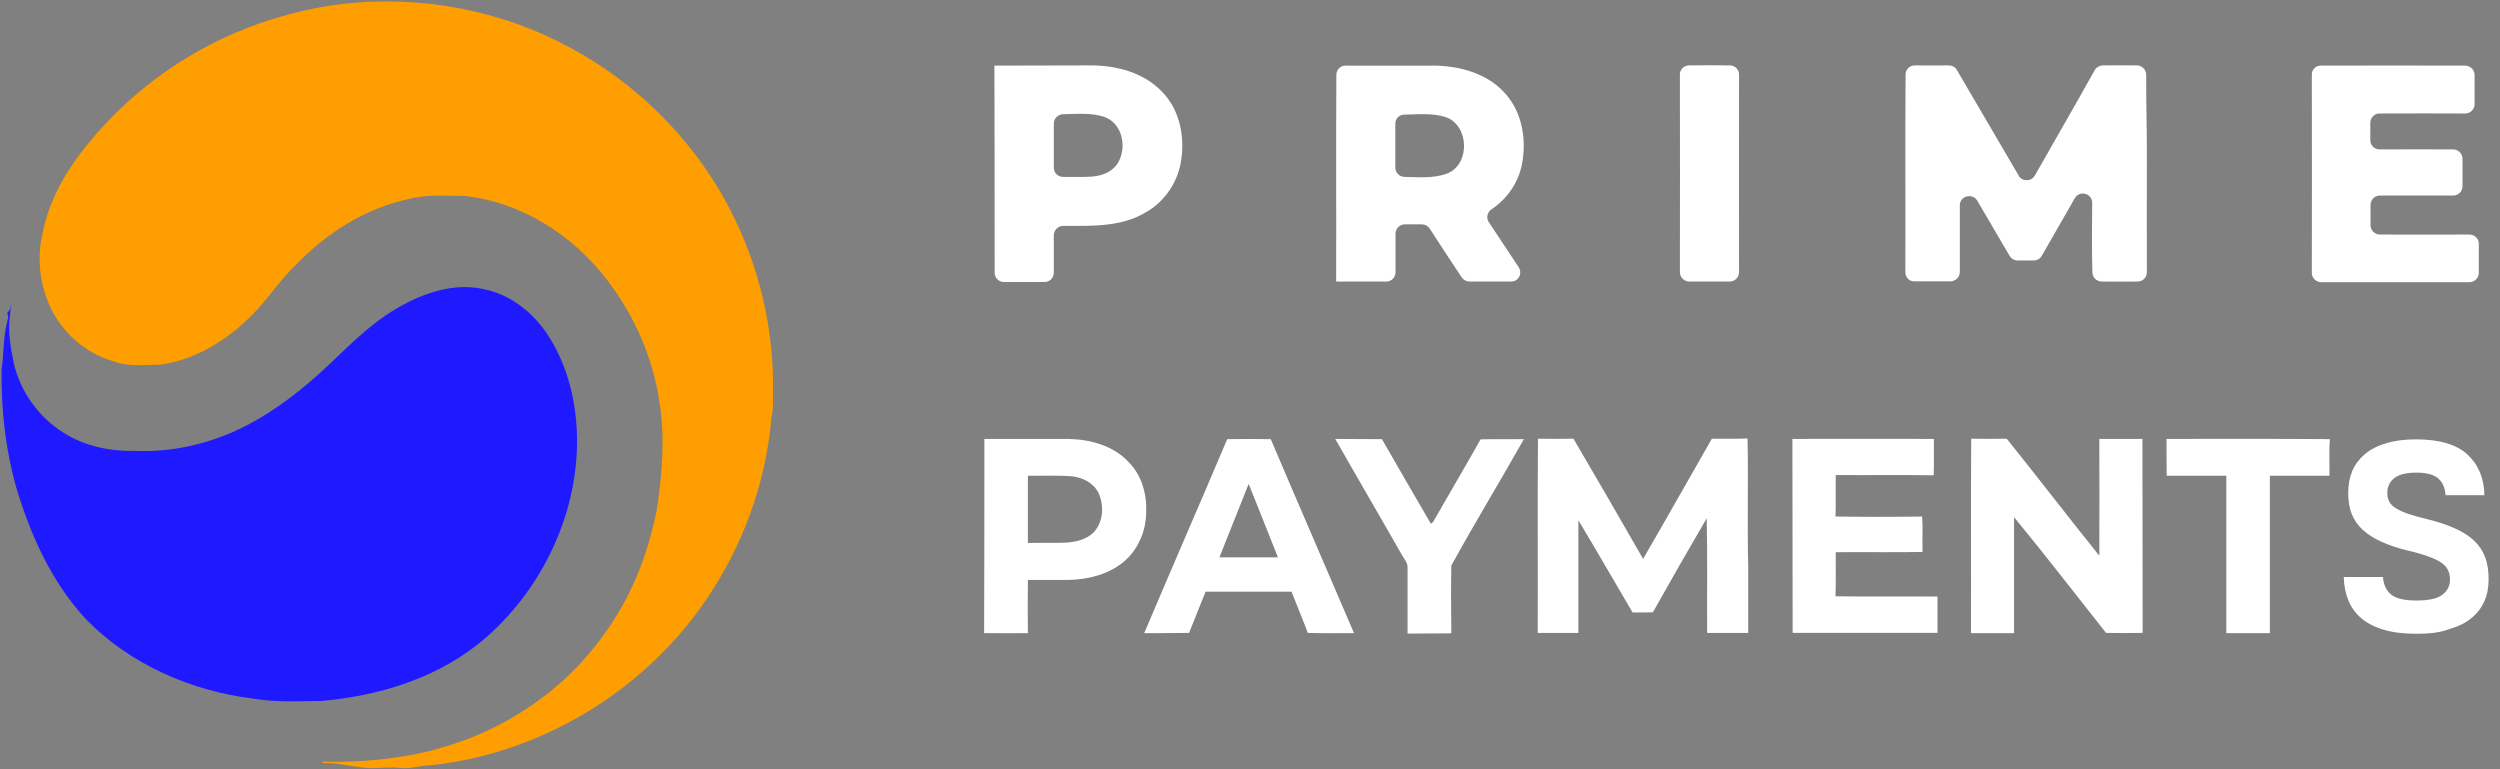 <svg width="104" height="32" viewBox="0 0 104 32" fill="none" xmlns="http://www.w3.org/2000/svg">
<rect x="0" y="0" width="104" height="32" fill="#808080" stroke="none"/>
<g clip-path="url(#clip0_2311_3344)">
<path d="M11.756 0.673C14.969 -0.267 18.469 -0.111 21.617 1.033C24.524 2.103 27.114 4.012 28.962 6.483C31.089 9.287 32.221 12.819 32.157 16.323C32.157 16.664 32.175 17.015 32.092 17.356C31.869 20.104 30.884 22.769 29.315 25.038C26.734 28.782 22.471 31.355 17.922 31.834C17.485 31.843 17.058 32 16.622 31.945C16.157 31.889 15.693 31.982 15.229 31.945C14.625 31.889 14.021 31.723 13.418 31.742C13.418 31.733 13.418 31.705 13.418 31.686C15.257 31.723 17.114 31.539 18.869 30.949C20.568 30.395 22.146 29.473 23.465 28.274C24.979 26.873 26.139 25.102 26.799 23.156C27.021 22.529 27.179 21.884 27.319 21.238C27.551 19.735 27.672 18.204 27.43 16.701C27.161 14.884 26.399 13.15 25.285 11.684C23.864 9.803 21.701 8.401 19.314 8.152C18.534 8.152 17.745 8.078 16.993 8.281C15.191 8.669 13.566 9.702 12.313 11.02C11.635 11.647 11.152 12.44 10.502 13.086C9.481 14.128 8.162 14.958 6.686 15.17C6.036 15.179 5.349 15.262 4.727 15.032C3.547 14.7 2.535 13.805 2.052 12.68C1.644 11.749 1.532 10.688 1.774 9.702C2.117 7.885 3.259 6.345 4.504 5.026C6.472 2.97 8.998 1.439 11.756 0.673Z" fill="#FF9E00"/>
<path d="M41.368 2.73C42.724 2.721 44.08 2.73 45.435 2.721C46.475 2.73 47.571 3.025 48.314 3.79C49.038 4.501 49.28 5.579 49.15 6.566C49.047 7.507 48.481 8.383 47.645 8.844C46.615 9.453 45.389 9.397 44.228 9.397C44.015 9.397 43.838 9.573 43.838 9.785C43.838 10.301 43.838 10.827 43.838 11.343C43.838 11.555 43.671 11.73 43.457 11.73C42.891 11.73 42.325 11.73 41.758 11.73C41.545 11.73 41.377 11.555 41.377 11.343C41.377 8.457 41.377 5.589 41.368 2.73ZM43.838 5.146C43.838 5.755 43.838 6.363 43.838 6.981C43.838 7.193 44.015 7.359 44.228 7.359C44.6 7.359 44.98 7.369 45.352 7.35C45.77 7.332 46.225 7.193 46.475 6.824C46.902 6.188 46.717 5.137 45.937 4.86C45.389 4.685 44.804 4.74 44.228 4.75C44.005 4.759 43.838 4.934 43.838 5.146Z" fill="white"/>
<path d="M55.584 11.712C55.593 8.844 55.575 5.976 55.593 3.108C55.593 2.896 55.77 2.721 55.983 2.73C57.237 2.739 58.49 2.73 59.735 2.73C60.765 2.758 61.852 3.062 62.567 3.836C63.3 4.602 63.505 5.736 63.328 6.751C63.198 7.553 62.715 8.263 62.047 8.706C61.87 8.826 61.815 9.065 61.935 9.241C62.353 9.868 62.762 10.495 63.18 11.122C63.347 11.38 63.161 11.721 62.855 11.712C62.279 11.712 61.713 11.712 61.137 11.712C61.007 11.712 60.886 11.647 60.812 11.546C60.357 10.873 59.92 10.19 59.475 9.508C59.4 9.397 59.28 9.333 59.15 9.333C58.918 9.333 58.685 9.333 58.444 9.333C58.23 9.333 58.054 9.508 58.054 9.72C58.054 10.255 58.054 10.79 58.054 11.325C58.054 11.537 57.887 11.712 57.673 11.712C56.968 11.712 56.271 11.712 55.584 11.712ZM58.045 5.146C58.045 5.755 58.045 6.363 58.045 6.972C58.045 7.184 58.212 7.35 58.425 7.359C59.029 7.368 59.642 7.433 60.218 7.212C61.174 6.815 61.118 5.201 60.134 4.869C59.586 4.694 59.001 4.759 58.435 4.768C58.212 4.759 58.045 4.934 58.045 5.146Z" fill="white"/>
<path d="M70.265 2.721C70.831 2.712 71.398 2.712 71.964 2.721C72.178 2.721 72.345 2.896 72.345 3.108C72.336 5.847 72.345 8.586 72.345 11.325C72.345 11.537 72.168 11.712 71.964 11.712C71.398 11.712 70.831 11.712 70.274 11.712C70.061 11.712 69.884 11.537 69.884 11.325C69.884 8.586 69.893 5.847 69.884 3.108C69.875 2.896 70.051 2.721 70.265 2.721Z" fill="white"/>
<path d="M79.263 11.325C79.272 8.586 79.253 5.838 79.272 3.099C79.272 2.887 79.448 2.712 79.671 2.721C80.136 2.73 80.609 2.721 81.073 2.721C81.213 2.721 81.343 2.795 81.408 2.915C82.262 4.381 83.116 5.838 83.971 7.295C83.971 7.295 83.971 7.295 83.971 7.304C84.119 7.562 84.5 7.562 84.648 7.304C85.475 5.847 86.32 4.39 87.137 2.924C87.202 2.804 87.332 2.73 87.462 2.721C87.936 2.712 88.418 2.721 88.892 2.721C89.106 2.721 89.282 2.896 89.282 3.108C89.273 4.316 89.319 5.524 89.31 6.732C89.31 8.263 89.301 9.794 89.31 11.325C89.31 11.537 89.143 11.712 88.929 11.712C88.428 11.722 87.926 11.712 87.434 11.712C87.221 11.712 87.053 11.546 87.044 11.343C87.016 10.375 87.026 9.407 87.035 8.438C87.035 8.042 86.506 7.904 86.311 8.245C85.846 9.047 85.401 9.849 84.936 10.643C84.871 10.762 84.741 10.836 84.602 10.836C84.379 10.836 84.156 10.836 83.933 10.836C83.794 10.836 83.673 10.762 83.599 10.643C83.144 9.877 82.708 9.112 82.253 8.346C82.048 8.014 81.528 8.153 81.528 8.54C81.528 9.462 81.528 10.393 81.528 11.316C81.528 11.528 81.352 11.703 81.138 11.703C80.637 11.703 80.136 11.703 79.634 11.703C79.43 11.712 79.263 11.537 79.263 11.325Z" fill="white"/>
<path d="M96.544 2.73C98.549 2.72 100.546 2.73 102.552 2.73C102.765 2.73 102.942 2.905 102.942 3.117V4.334C102.942 4.546 102.765 4.722 102.552 4.722C101.363 4.722 100.174 4.712 98.986 4.722C98.772 4.722 98.605 4.897 98.605 5.109C98.605 5.349 98.605 5.598 98.605 5.837C98.605 6.05 98.781 6.216 98.995 6.216C100.017 6.206 101.029 6.216 102.05 6.216C102.264 6.216 102.44 6.391 102.44 6.603C102.44 6.981 102.44 7.359 102.44 7.746C102.44 7.958 102.273 8.134 102.059 8.134C101.038 8.134 100.017 8.134 99.004 8.134C98.791 8.134 98.614 8.309 98.614 8.521V9.369C98.614 9.582 98.791 9.757 99.004 9.757C100.249 9.757 101.484 9.766 102.728 9.757C102.942 9.757 103.118 9.923 103.118 10.135C103.118 10.541 103.118 10.946 103.118 11.352C103.118 11.564 102.942 11.739 102.728 11.739C100.676 11.739 98.614 11.739 96.562 11.739C96.349 11.739 96.172 11.564 96.172 11.352C96.172 8.613 96.181 5.874 96.172 3.135C96.154 2.896 96.33 2.73 96.544 2.73Z" fill="white"/>
<path d="M55.547 18.26C56.197 18.269 56.838 18.26 57.488 18.269C58.156 19.44 58.843 20.611 59.521 21.782C59.614 21.764 59.642 21.653 59.688 21.589C60.32 20.482 60.97 19.385 61.592 18.278C62.195 18.26 62.79 18.278 63.393 18.269C62.4 20.03 61.35 21.755 60.375 23.526C60.357 24.466 60.366 25.407 60.375 26.347C59.772 26.357 59.159 26.347 58.555 26.357C58.555 25.444 58.555 24.531 58.555 23.618C58.565 23.415 58.416 23.258 58.323 23.092C57.395 21.46 56.457 19.864 55.547 18.26Z" fill="white"/>
<path d="M63.979 18.25C64.471 18.26 64.963 18.26 65.455 18.25C66.43 19.91 67.396 21.579 68.353 23.249C69.318 21.589 70.256 19.92 71.213 18.25C71.705 18.25 72.206 18.26 72.698 18.241C72.735 20.021 72.68 21.81 72.726 23.59C72.726 24.503 72.726 25.416 72.726 26.329C72.16 26.329 71.584 26.329 71.018 26.329C71.008 24.743 71.036 23.147 70.999 21.561C70.238 22.861 69.495 24.162 68.761 25.471C68.483 25.48 68.195 25.48 67.916 25.48C67.164 24.208 66.43 22.917 65.66 21.644C65.66 23.203 65.66 24.77 65.66 26.329C65.093 26.329 64.536 26.329 63.97 26.329C63.979 23.645 63.96 20.943 63.979 18.25Z" fill="white"/>
<path d="M74.564 18.259C76.524 18.25 78.492 18.259 80.452 18.259C80.442 18.766 80.461 19.273 80.442 19.771C79.087 19.753 77.722 19.771 76.366 19.762C76.357 20.334 76.375 20.915 76.357 21.487C77.555 21.505 78.762 21.505 79.96 21.487C79.997 21.975 79.96 22.464 79.978 22.962C78.771 22.981 77.573 22.962 76.366 22.971C76.366 23.58 76.375 24.198 76.357 24.806C77.768 24.825 79.18 24.806 80.6 24.816C80.6 25.323 80.6 25.821 80.6 26.328C78.594 26.328 76.579 26.328 74.574 26.328C74.564 23.645 74.574 20.952 74.564 18.259Z" fill="white"/>
<path d="M82.002 18.25C82.495 18.259 82.987 18.259 83.479 18.25C84.779 19.864 86.032 21.505 87.332 23.119C87.342 21.496 87.332 19.882 87.332 18.259C87.927 18.259 88.53 18.259 89.125 18.259C89.134 20.952 89.125 23.645 89.134 26.328C88.623 26.338 88.122 26.338 87.611 26.328C86.339 24.724 85.085 23.091 83.785 21.515C83.785 23.119 83.785 24.733 83.785 26.338C83.191 26.338 82.587 26.338 81.993 26.338C82.002 23.645 81.984 20.943 82.002 18.25Z" fill="white"/>
<path d="M90.127 18.259C92.393 18.259 94.658 18.25 96.924 18.268V18.278C96.878 18.785 96.915 19.292 96.906 19.79C96.079 19.79 95.253 19.79 94.426 19.79C94.426 21.976 94.426 24.152 94.426 26.337C93.823 26.337 93.219 26.337 92.615 26.337C92.615 24.161 92.615 21.976 92.615 19.79C91.789 19.79 90.963 19.79 90.136 19.79C90.127 19.283 90.127 18.766 90.127 18.259Z" fill="white"/>
<path d="M40.95 18.26C42.12 18.26 43.29 18.26 44.45 18.26C45.351 18.278 46.317 18.536 46.948 19.219C47.487 19.754 47.71 20.538 47.682 21.285C47.682 22.078 47.348 22.88 46.725 23.387C46.094 23.904 45.258 24.107 44.45 24.125C43.884 24.125 43.327 24.125 42.76 24.125C42.751 24.863 42.751 25.6 42.76 26.338C42.157 26.347 41.553 26.338 40.94 26.338C40.95 23.645 40.95 20.953 40.95 18.26ZM42.76 19.791C42.76 20.722 42.76 21.653 42.76 22.585C43.271 22.576 43.773 22.594 44.283 22.576C44.71 22.557 45.175 22.465 45.49 22.151C45.899 21.727 45.936 21.045 45.704 20.519C45.509 20.104 45.063 19.874 44.627 19.818C44.014 19.763 43.392 19.8 42.76 19.791Z" fill="white"/>
<path d="M47.599 26.338C48.741 23.645 49.911 20.961 51.053 18.269C51.657 18.259 52.26 18.259 52.864 18.269C54.006 20.961 55.176 23.645 56.327 26.338C55.687 26.338 55.046 26.347 54.405 26.329C54.191 25.757 53.95 25.185 53.727 24.613C52.529 24.613 51.341 24.613 50.152 24.613C49.92 25.185 49.697 25.757 49.465 26.329C48.843 26.338 48.221 26.338 47.599 26.338ZM50.728 23.184C51.536 23.184 52.344 23.184 53.161 23.184C52.761 22.169 52.353 21.155 51.944 20.131C51.536 21.155 51.136 22.169 50.728 23.184Z" fill="white"/>
<path d="M16.51 12.828C17.587 12.191 18.896 11.74 20.159 12.035C21.292 12.274 22.239 13.058 22.843 14.017C23.743 15.438 24.068 17.153 23.994 18.813C23.855 21.727 22.453 24.54 20.261 26.485C18.367 28.155 15.851 28.948 13.362 29.16C12.433 29.169 11.495 29.224 10.576 29.068C7.967 28.754 5.413 27.647 3.575 25.757C2.145 24.217 1.263 22.253 0.668 20.251C0.223 18.674 0.046 17.024 0.065 15.382C0.158 14.755 0.13 14.128 0.269 13.51C0.297 13.354 0.39 13.178 0.297 13.031C0.334 12.975 0.381 12.929 0.418 12.874C0.418 12.809 0.418 12.69 0.427 12.625C0.436 12.773 0.446 12.92 0.418 13.077C0.316 13.759 0.436 14.451 0.576 15.115C0.845 16.277 1.588 17.328 2.6 17.974C3.501 18.564 4.596 18.785 5.664 18.758C7.076 18.813 8.496 18.509 9.787 17.927C11.05 17.356 12.173 16.526 13.204 15.613C14.272 14.654 15.247 13.556 16.51 12.828Z" fill="#1F19FF"/>
<path d="M100.527 26.365C99.998 26.365 99.543 26.31 99.171 26.199C98.791 26.088 98.484 25.931 98.243 25.729C98.001 25.526 97.816 25.277 97.695 24.982C97.574 24.687 97.509 24.364 97.5 24.004H99.134C99.153 24.308 99.255 24.548 99.459 24.724C99.664 24.899 100.016 24.982 100.527 24.982C101.038 24.982 101.4 24.899 101.604 24.742C101.809 24.585 101.92 24.373 101.92 24.115C101.92 23.967 101.892 23.829 101.836 23.718C101.781 23.598 101.688 23.497 101.558 23.405C101.419 23.312 101.242 23.23 101.01 23.146C100.787 23.064 100.499 22.98 100.146 22.898C99.719 22.796 99.357 22.667 99.051 22.529C98.744 22.39 98.494 22.224 98.289 22.04C98.085 21.855 97.936 21.634 97.834 21.385C97.732 21.136 97.686 20.841 97.686 20.5C97.686 20.168 97.741 19.873 97.853 19.596C97.964 19.329 98.141 19.098 98.373 18.895C98.605 18.702 98.902 18.545 99.255 18.443C99.608 18.333 100.026 18.277 100.509 18.277C101.474 18.277 102.189 18.489 102.644 18.904C103.099 19.329 103.341 19.891 103.35 20.601H101.734C101.716 20.306 101.623 20.076 101.437 19.91C101.251 19.744 100.945 19.661 100.518 19.661C100.091 19.661 99.775 19.744 99.589 19.9C99.404 20.057 99.311 20.26 99.311 20.5C99.311 20.638 99.339 20.767 99.394 20.869C99.45 20.97 99.543 21.072 99.673 21.145C99.803 21.228 99.97 21.302 100.184 21.376C100.397 21.45 100.657 21.523 100.973 21.597C101.428 21.708 101.809 21.837 102.134 21.985C102.459 22.132 102.719 22.298 102.923 22.492C103.127 22.685 103.285 22.916 103.378 23.174C103.48 23.432 103.526 23.746 103.526 24.096C103.526 24.438 103.471 24.742 103.35 25.009C103.229 25.286 103.053 25.517 102.802 25.719C102.561 25.922 102.245 26.07 101.864 26.18C101.493 26.319 101.047 26.365 100.527 26.365Z" fill="white"/>
</g>
<defs>
<clipPath id="clip0_2311_3344">
<rect width="104" height="32" fill="white"/>
</clipPath>
</defs>
</svg>

